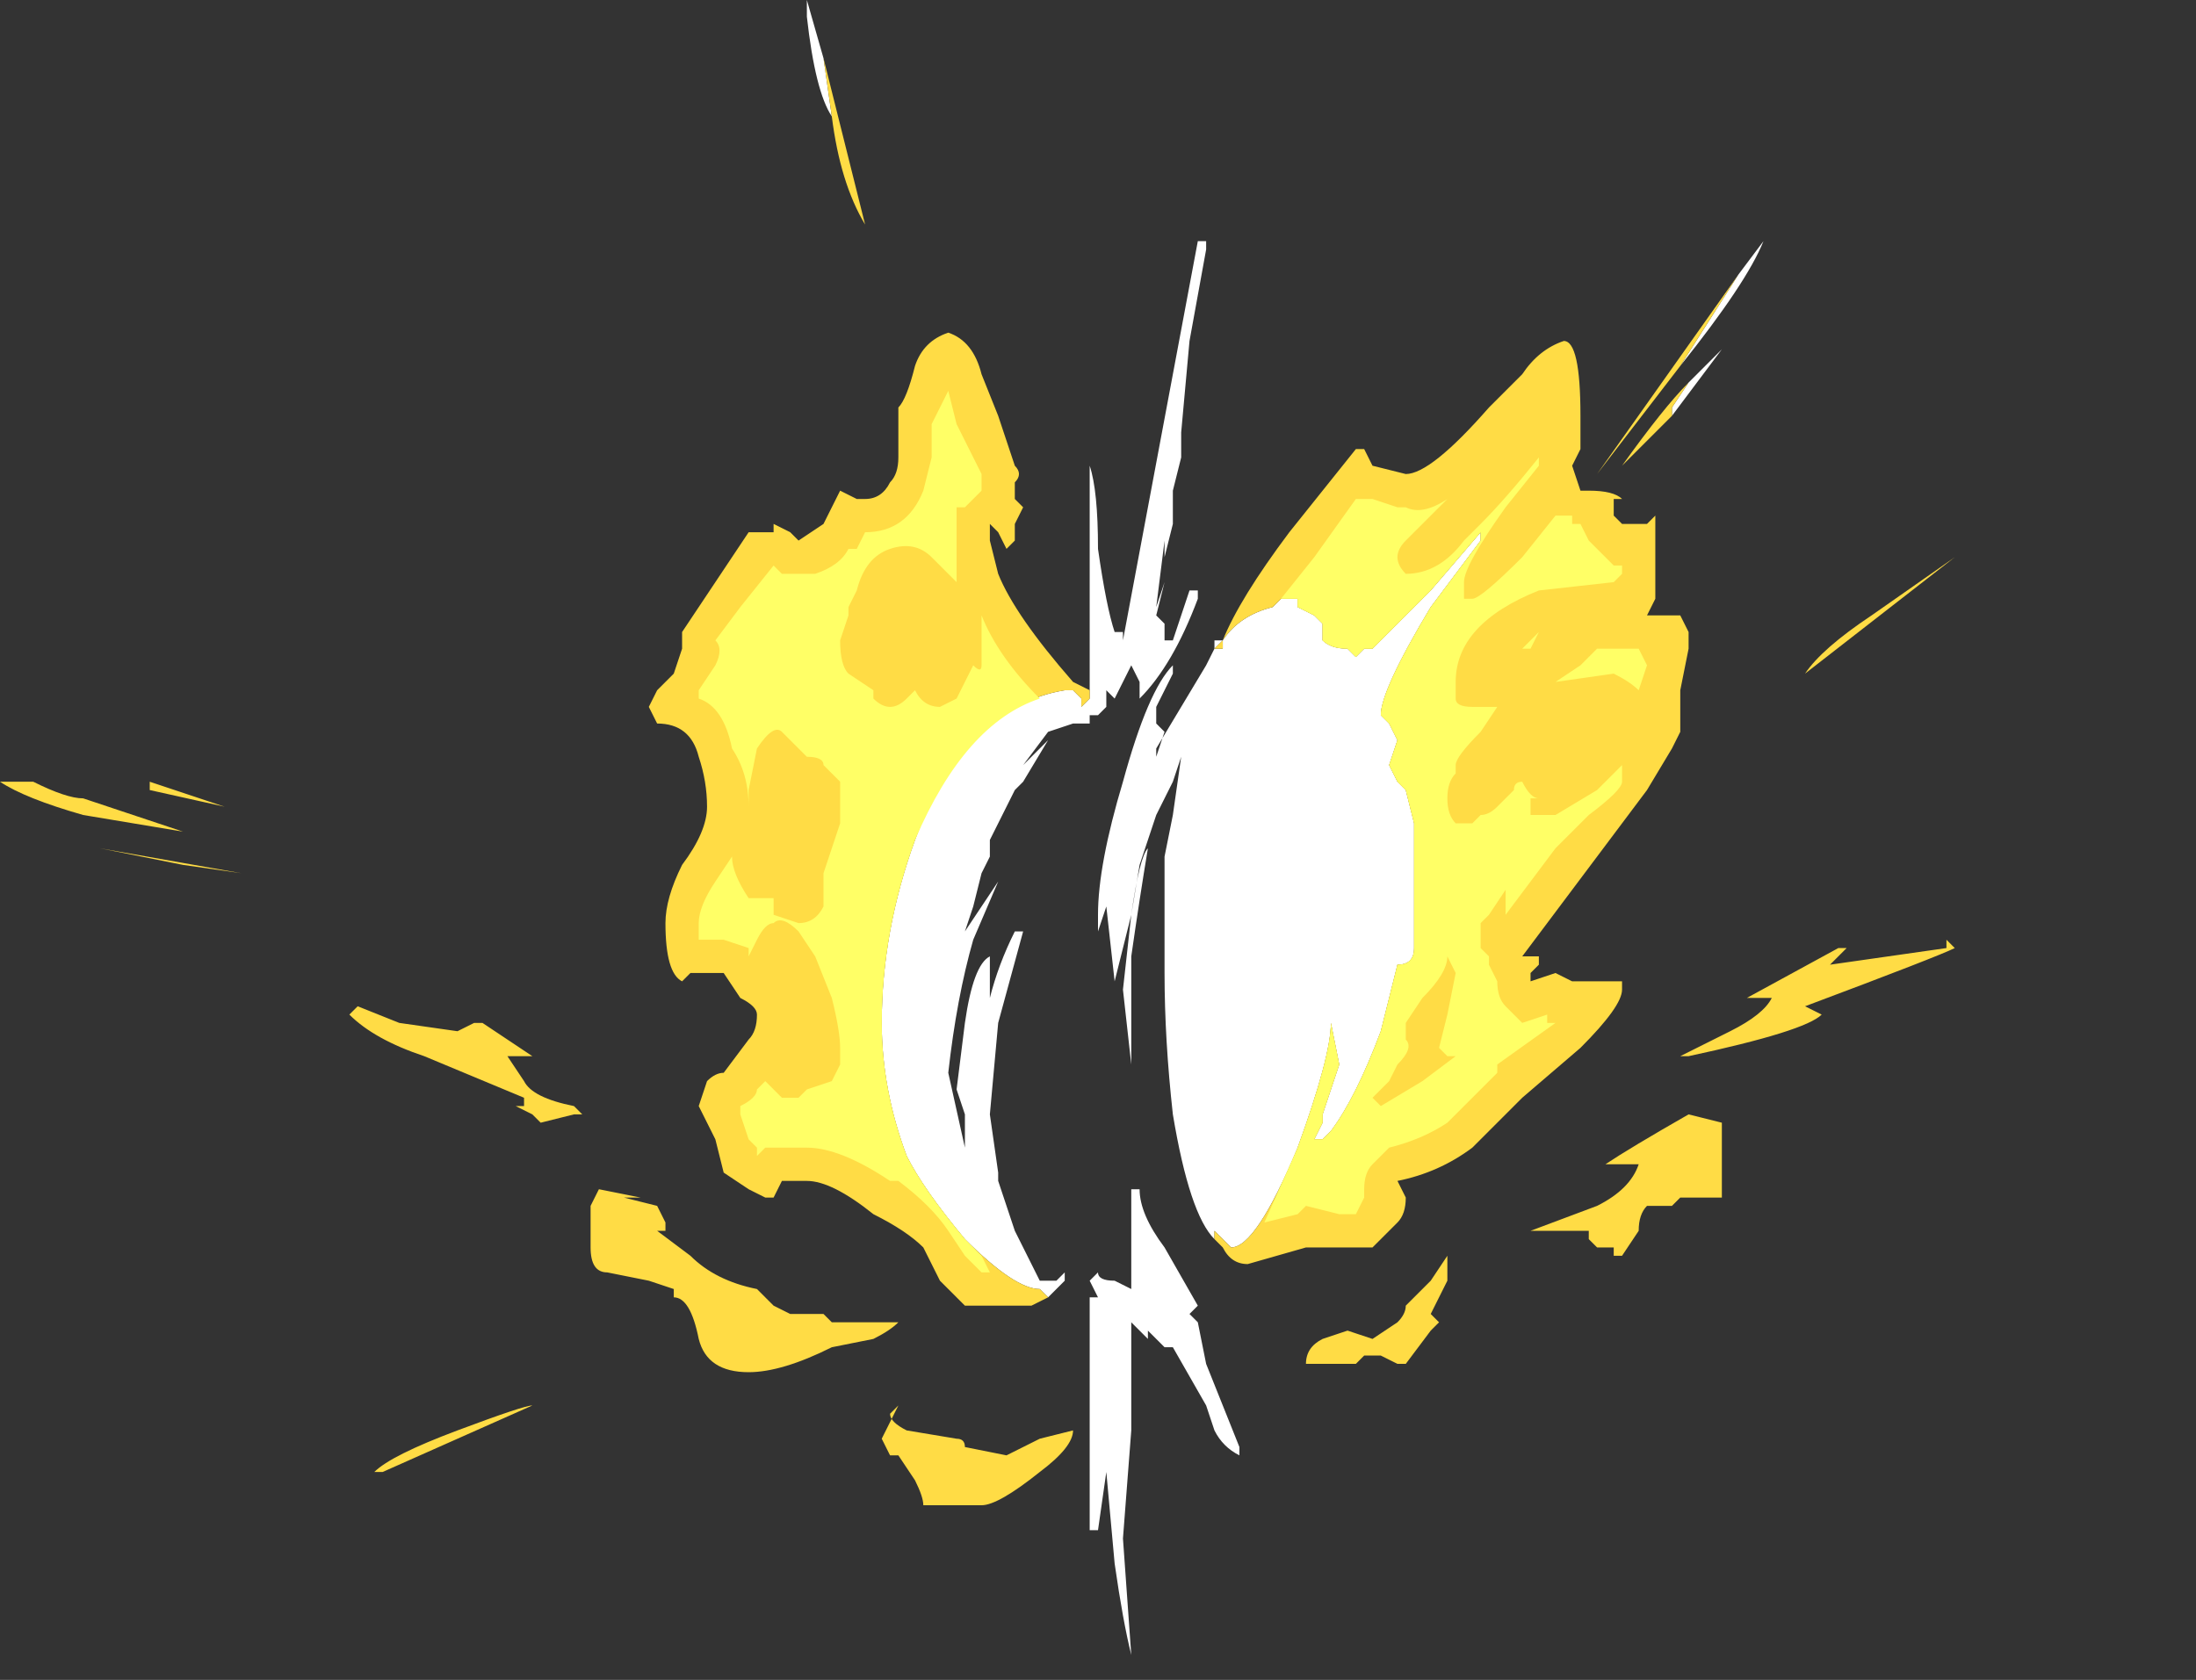 <?xml version="1.0" encoding="UTF-8" standalone="no"?>
<svg xmlns:ffdec="https://www.free-decompiler.com/flash" xmlns:xlink="http://www.w3.org/1999/xlink" ffdec:objectType="frame" height="70.7px" width="92.4px" xmlns="http://www.w3.org/2000/svg">
  <rect width="100%" height="100%" fill="#333333" stroke="none"/>
  <g transform="matrix(1.0, 0.0, 0.0, 1.0, 48.3, 48.3)">
    <use ffdec:characterId="1875" height="9.95" transform="matrix(7.0, 0.0, 0.0, 7.0, -48.3, -48.3)" width="11.75" xlink:href="#shape0"/>
  </g>
  <defs>
    <g id="shape0" transform="matrix(1.0, 0.0, 0.0, 1.0, 6.9, 6.9)">
      <path d="M3.25 -4.6 L3.45 -4.8 3.15 -4.4 3.15 -4.45 3.25 -4.6 M3.55 -5.25 L3.7 -5.45 Q3.6 -5.2 3.2 -4.7 L3.55 -5.25 M0.4 0.55 Q0.25 0.4 0.15 -0.2 0.1 -0.65 0.1 -1.05 L0.1 -1.75 0.15 -2.0 0.2 -2.35 0.15 -2.2 0.05 -2.0 -0.05 -1.7 -0.1 -1.4 -0.2 -1.0 -0.25 -1.45 -0.3 -1.3 -0.3 -1.4 Q-0.3 -1.7 -0.15 -2.2 0.0 -2.75 0.15 -2.9 L0.15 -2.85 0.05 -2.65 0.05 -2.55 0.1 -2.5 0.05 -2.35 0.05 -2.4 0.35 -2.9 0.4 -3.0 0.4 -3.05 0.45 -3.05 0.4 -3.0 0.45 -3.0 0.45 -3.05 Q0.55 -3.2 0.75 -3.25 L0.8 -3.3 0.9 -3.3 0.9 -3.25 1.0 -3.2 1.05 -3.15 1.05 -3.05 Q1.1 -3.0 1.2 -3.0 L1.25 -2.95 1.3 -3.0 1.35 -3.0 1.7 -3.35 2.0 -3.7 2.0 -3.65 1.7 -3.25 Q1.4 -2.75 1.4 -2.6 L1.45 -2.55 1.5 -2.45 1.45 -2.3 1.5 -2.2 1.55 -2.15 1.6 -1.95 1.6 -1.2 Q1.6 -1.1 1.5 -1.1 L1.5 -1.1 1.4 -0.7 Q1.25 -0.3 1.1 -0.1 L1.05 -0.05 1.0 -0.05 1.05 -0.15 1.05 -0.2 1.15 -0.5 1.1 -0.75 Q1.1 -0.55 0.9 0.0 0.65 0.6 0.5 0.6 L0.4 0.5 0.4 0.55 M-0.35 -2.75 L-0.35 -4.1 Q-0.3 -3.95 -0.3 -3.6 -0.25 -3.25 -0.2 -3.1 L-0.15 -3.1 -0.15 -3.05 0.3 -5.45 0.35 -5.45 0.35 -5.4 0.25 -4.85 0.2 -4.3 0.2 -4.15 0.15 -3.95 0.15 -3.75 0.1 -3.55 0.1 -3.65 0.05 -3.25 0.1 -3.4 0.05 -3.2 0.1 -3.15 0.1 -3.05 0.15 -3.05 0.25 -3.35 0.3 -3.35 0.3 -3.3 Q0.15 -2.9 -0.05 -2.7 L-0.05 -2.8 -0.1 -2.9 -0.2 -2.7 -0.25 -2.75 Q-0.25 -2.7 -0.25 -2.65 L-0.3 -2.6 -0.35 -2.6 -0.35 -2.55 -0.45 -2.55 -0.6 -2.5 -0.75 -2.3 -0.6 -2.45 -0.75 -2.2 -0.8 -2.15 -0.95 -1.85 -0.95 -1.75 -1.0 -1.65 -1.05 -1.45 -1.1 -1.3 -0.9 -1.6 -1.05 -1.25 Q-1.15 -0.9 -1.2 -0.45 L-1.1 0.0 -1.1 -0.2 -1.15 -0.35 -1.1 -0.75 Q-1.05 -1.1 -0.95 -1.15 L-0.95 -0.9 Q-0.9 -1.1 -0.8 -1.3 L-0.75 -1.3 -0.9 -0.75 -0.95 -0.2 -0.9 0.15 -0.9 0.2 -0.8 0.5 -0.65 0.8 -0.55 0.8 -0.5 0.75 -0.5 0.8 -0.6 0.9 -0.65 0.85 Q-0.8 0.85 -1.1 0.55 -1.35 0.25 -1.45 0.05 -1.6 -0.35 -1.6 -0.75 -1.6 -1.3 -1.4 -1.85 -1.1 -2.65 -0.5 -2.75 L-0.45 -2.75 -0.4 -2.7 -0.4 -2.65 -0.35 -2.7 -0.35 -2.75 M0.35 1.3 L0.55 1.8 0.55 1.85 Q0.45 1.8 0.4 1.7 L0.35 1.55 0.15 1.2 0.1 1.2 0.0 1.1 0.0 1.15 -0.1 1.05 Q-0.1 1.2 -0.1 1.4 L-0.1 1.7 -0.15 2.35 -0.1 3.05 Q-0.15 2.85 -0.2 2.5 L-0.25 1.95 -0.3 2.3 -0.35 2.3 -0.35 0.9 -0.3 0.9 -0.35 0.8 -0.3 0.75 Q-0.3 0.8 -0.2 0.8 L-0.1 0.85 -0.1 0.25 -0.05 0.25 Q-0.05 0.4 0.1 0.6 L0.3 0.95 0.25 1.0 0.3 1.05 0.35 1.3 M-1.9 -6.2 Q-2.0 -6.35 -2.05 -6.8 L-2.05 -6.9 -1.95 -6.55 -1.9 -6.2 -1.9 -6.2 M-0.8 -2.15 L-0.8 -2.15 M-0.1 -1.4 Q-0.05 -1.75 0.0 -1.8 -0.05 -1.5 -0.1 -1.15 L-0.1 -0.5 -0.15 -0.95 -0.1 -1.4" fill="#ffffff" fill-rule="evenodd" stroke="none"/>
      <path d="M3.25 -4.6 L3.15 -4.45 3.15 -4.4 2.85 -4.1 Q3.1 -4.45 3.25 -4.6 M3.2 -4.7 L2.7 -4.05 3.55 -5.25 3.2 -4.7 M0.45 -3.05 Q0.55 -3.3 0.85 -3.7 L1.25 -4.2 1.3 -4.2 1.35 -4.1 1.55 -4.05 Q1.7 -4.05 2.05 -4.45 L2.25 -4.65 Q2.35 -4.8 2.5 -4.85 2.6 -4.85 2.6 -4.4 L2.6 -4.2 2.55 -4.1 2.6 -3.95 2.65 -3.95 Q2.8 -3.95 2.85 -3.9 L2.8 -3.9 2.8 -3.8 2.85 -3.75 3.0 -3.75 3.05 -3.8 3.05 -3.3 3.0 -3.2 3.2 -3.2 3.25 -3.1 3.25 -3.0 3.2 -2.75 Q3.2 -2.7 3.2 -2.6 L3.2 -2.5 3.15 -2.4 3.0 -2.15 2.25 -1.15 2.35 -1.15 2.35 -1.1 2.3 -1.05 2.3 -1.0 2.45 -1.05 2.55 -1.0 2.85 -1.0 2.85 -0.95 Q2.85 -0.85 2.6 -0.6 L2.25 -0.3 1.95 0.0 Q1.75 0.15 1.5 0.2 L1.55 0.3 Q1.55 0.4 1.5 0.45 L1.35 0.6 0.95 0.6 0.6 0.7 Q0.5 0.7 0.45 0.6 L0.4 0.55 0.4 0.5 0.5 0.6 Q0.65 0.6 0.9 0.0 1.1 -0.55 1.1 -0.75 L1.15 -0.5 1.05 -0.2 1.05 -0.15 1.0 -0.05 1.05 -0.05 1.1 -0.1 Q1.25 -0.3 1.4 -0.7 L1.5 -1.1 1.5 -1.1 Q1.6 -1.1 1.6 -1.2 L1.6 -1.95 1.55 -2.15 1.5 -2.2 1.45 -2.3 1.5 -2.45 1.45 -2.55 1.4 -2.6 Q1.4 -2.75 1.7 -3.25 L2.0 -3.65 2.0 -3.7 1.7 -3.35 1.35 -3.0 1.3 -3.0 1.25 -2.95 1.2 -3.0 Q1.1 -3.0 1.05 -3.05 L1.05 -3.15 1.0 -3.2 0.9 -3.25 0.9 -3.3 0.8 -3.3 0.75 -3.25 Q0.55 -3.2 0.45 -3.05 L0.45 -3.0 0.4 -3.0 0.45 -3.05 M-0.6 0.9 L-0.7 0.95 -1.1 0.95 -1.25 0.8 -1.35 0.6 Q-1.45 0.5 -1.65 0.4 -1.9 0.2 -2.05 0.2 L-2.2 0.2 -2.25 0.3 -2.3 0.3 -2.4 0.25 -2.55 0.15 -2.6 -0.05 -2.7 -0.25 -2.65 -0.4 Q-2.6 -0.45 -2.55 -0.45 L-2.4 -0.65 Q-2.35 -0.7 -2.35 -0.8 -2.35 -0.85 -2.45 -0.9 L-2.55 -1.05 -2.75 -1.05 -2.8 -1.0 Q-2.9 -1.05 -2.9 -1.35 -2.9 -1.5 -2.8 -1.7 -2.65 -1.9 -2.65 -2.05 -2.65 -2.2 -2.7 -2.35 -2.75 -2.55 -2.95 -2.55 L-3.0 -2.65 -2.95 -2.75 -2.85 -2.85 -2.8 -3.0 -2.8 -3.1 -2.4 -3.7 -2.25 -3.7 -2.25 -3.75 -2.15 -3.7 -2.1 -3.65 -1.95 -3.75 -1.85 -3.95 -1.75 -3.9 -1.7 -3.9 Q-1.6 -3.9 -1.55 -4.0 -1.5 -4.05 -1.5 -4.15 L-1.5 -4.45 Q-1.45 -4.5 -1.4 -4.7 -1.35 -4.85 -1.2 -4.9 -1.05 -4.85 -1.0 -4.65 L-0.9 -4.4 -0.8 -4.1 Q-0.75 -4.05 -0.8 -4.0 L-0.8 -3.9 -0.75 -3.85 -0.8 -3.75 -0.8 -3.65 -0.85 -3.6 -0.9 -3.7 -0.95 -3.75 -0.95 -3.65 -0.9 -3.45 Q-0.8 -3.2 -0.45 -2.8 L-0.35 -2.75 -0.35 -2.7 -0.4 -2.65 -0.4 -2.7 -0.45 -2.75 -0.5 -2.75 Q-1.1 -2.65 -1.4 -1.85 -1.6 -1.3 -1.6 -0.75 -1.6 -0.35 -1.45 0.05 -1.35 0.25 -1.1 0.55 -0.8 0.85 -0.65 0.85 L-0.6 0.9 M4.85 -3.55 L3.95 -2.85 Q4.05 -3.0 4.35 -3.2 L4.85 -3.55 M3.75 -0.9 L3.6 -0.9 4.15 -1.2 4.2 -1.2 4.1 -1.1 4.8 -1.2 4.8 -1.25 4.85 -1.2 Q4.75 -1.15 3.95 -0.85 L4.05 -0.8 Q3.95 -0.7 3.25 -0.55 L3.2 -0.55 Q3.3 -0.6 3.5 -0.7 3.7 -0.8 3.75 -0.9 M3.45 -0.15 L3.45 0.3 3.2 0.3 3.15 0.35 3.0 0.35 Q2.95 0.4 2.95 0.5 L2.85 0.65 2.8 0.65 2.8 0.6 2.7 0.6 2.65 0.55 2.65 0.5 2.3 0.5 2.7 0.35 Q2.9 0.25 2.95 0.1 L2.75 0.1 Q2.9 0.0 3.25 -0.2 L3.45 -0.15 M1.8 0.8 L1.7 1.0 1.75 1.05 1.7 1.1 1.55 1.3 1.5 1.3 1.4 1.25 1.3 1.25 1.25 1.3 0.95 1.3 Q0.95 1.2 1.05 1.15 L1.2 1.1 1.35 1.15 1.5 1.05 Q1.55 1.0 1.55 0.95 L1.7 0.8 1.8 0.65 1.8 0.8 M-6.9 -2.2 L-6.7 -2.2 Q-6.5 -2.1 -6.4 -2.1 L-5.8 -1.9 -6.4 -2.0 Q-6.75 -2.1 -6.9 -2.2 M-6.0 -2.2 L-5.55 -2.05 -6.0 -2.15 -6.0 -2.2 M-6.3 -1.8 L-5.45 -1.65 -5.8 -1.7 -6.3 -1.8 M-1.95 -6.55 L-1.7 -5.55 Q-1.85 -5.8 -1.9 -6.2 L-1.9 -6.2 -1.95 -6.55 M-4.75 -0.85 L-4.5 -0.75 -4.15 -0.7 -4.05 -0.75 -4.0 -0.75 -3.7 -0.55 -3.85 -0.55 -3.75 -0.4 Q-3.7 -0.3 -3.45 -0.25 L-3.4 -0.2 -3.45 -0.2 -3.65 -0.15 -3.7 -0.2 -3.8 -0.25 -3.75 -0.25 -3.75 -0.3 -4.35 -0.55 Q-4.65 -0.65 -4.8 -0.8 L-4.75 -0.85 M-1.15 1.75 Q-1.1 1.75 -1.1 1.8 L-0.85 1.85 -0.65 1.75 -0.45 1.7 Q-0.45 1.8 -0.65 1.95 -0.9 2.15 -1.0 2.15 L-1.35 2.15 Q-1.35 2.1 -1.4 2.0 L-1.5 1.85 -1.55 1.85 -1.6 1.75 -1.5 1.55 -1.55 1.6 Q-1.55 1.65 -1.45 1.7 L-1.15 1.75 M-2.85 0.85 L-3.0 0.8 -3.25 0.75 Q-3.35 0.75 -3.35 0.6 L-3.35 0.35 -3.3 0.25 -3.05 0.3 -3.15 0.3 -2.95 0.35 -2.9 0.45 -2.9 0.5 -2.95 0.5 -2.75 0.65 Q-2.6 0.8 -2.35 0.85 -2.3 0.9 -2.25 0.95 L-2.15 1.0 -1.95 1.0 -1.9 1.05 -1.5 1.05 Q-1.55 1.1 -1.65 1.15 L-1.9 1.2 Q-2.2 1.35 -2.4 1.35 -2.65 1.35 -2.7 1.15 -2.75 0.9 -2.85 0.9 L-2.85 0.85 M-3.7 1.55 L-4.6 1.95 -4.65 1.95 Q-4.55 1.85 -4.15 1.7 -3.75 1.55 -3.7 1.55" fill="#ffdc45" fill-rule="evenodd" stroke="none"/>
      <path d="M1.25 -3.9 L1.35 -3.9 1.5 -3.85 1.55 -3.85 Q1.65 -3.8 1.8 -3.9 L1.55 -3.65 Q1.5 -3.6 1.5 -3.55 1.5 -3.5 1.55 -3.45 1.75 -3.45 1.9 -3.65 L2.0 -3.75 Q2.15 -3.9 2.35 -4.15 L2.35 -4.1 2.15 -3.85 Q1.9 -3.5 1.9 -3.4 L1.9 -3.3 1.95 -3.3 Q2.0 -3.3 2.25 -3.55 L2.45 -3.8 2.55 -3.8 2.55 -3.75 2.6 -3.75 2.65 -3.65 2.8 -3.5 2.85 -3.5 2.85 -3.45 2.8 -3.4 2.35 -3.35 Q1.85 -3.15 1.85 -2.8 L1.85 -2.7 Q1.85 -2.65 1.95 -2.65 L2.1 -2.65 2.0 -2.5 Q1.85 -2.35 1.85 -2.3 L1.85 -2.25 Q1.8 -2.2 1.8 -2.1 1.8 -2.0 1.85 -1.95 L1.95 -1.95 2.0 -2.0 Q2.05 -2.0 2.1 -2.05 L2.2 -2.15 Q2.2 -2.2 2.25 -2.2 2.3 -2.1 2.35 -2.1 L2.3 -2.1 2.3 -2.0 2.45 -2.0 2.7 -2.15 2.85 -2.3 2.85 -2.2 Q2.85 -2.15 2.65 -2.0 L2.45 -1.8 2.15 -1.4 2.15 -1.55 2.05 -1.4 2.0 -1.35 2.0 -1.2 2.05 -1.15 2.05 -1.1 2.1 -1.0 Q2.1 -0.9 2.15 -0.85 2.2 -0.8 2.25 -0.75 L2.4 -0.8 2.4 -0.75 2.45 -0.75 2.1 -0.5 2.1 -0.45 1.8 -0.15 Q1.65 -0.05 1.45 0.0 1.4 0.05 1.35 0.1 1.3 0.15 1.3 0.25 L1.3 0.3 1.25 0.4 1.15 0.4 0.95 0.35 0.9 0.4 0.7 0.45 0.9 0.0 Q1.1 -0.55 1.1 -0.75 L1.15 -0.5 1.05 -0.2 1.05 -0.15 1.0 -0.05 1.05 -0.05 1.1 -0.1 Q1.25 -0.3 1.4 -0.7 L1.5 -1.1 Q1.6 -1.1 1.6 -1.2 L1.6 -1.95 1.55 -2.15 1.5 -2.2 1.45 -2.3 1.5 -2.45 1.45 -2.55 1.4 -2.6 Q1.4 -2.75 1.7 -3.25 L2.0 -3.65 2.0 -3.7 1.7 -3.35 1.35 -3.0 1.3 -3.0 1.25 -2.95 1.2 -3.0 Q1.1 -3.0 1.05 -3.05 L1.05 -3.15 1.0 -3.2 0.9 -3.25 0.9 -3.3 0.8 -3.3 1.0 -3.55 1.25 -3.9 M2.35 -3.1 L2.3 -3.0 2.25 -3.0 2.35 -3.1 M2.8 -3.0 L2.95 -3.0 3.0 -2.9 2.95 -2.75 Q2.9 -2.8 2.8 -2.85 L2.45 -2.8 2.6 -2.9 2.7 -3.0 2.8 -3.0 M1.4 -0.25 L1.65 -0.4 1.85 -0.55 1.8 -0.55 1.75 -0.6 1.8 -0.8 1.85 -1.05 1.8 -1.15 Q1.8 -1.05 1.65 -0.9 L1.55 -0.75 1.55 -0.65 Q1.6 -0.6 1.5 -0.5 L1.45 -0.4 1.35 -0.3 1.4 -0.25 M-1.75 -3.6 L-1.7 -3.7 Q-1.45 -3.7 -1.35 -3.95 L-1.3 -4.15 -1.3 -4.35 -1.2 -4.55 -1.15 -4.35 -1.0 -4.05 -1.0 -3.95 -1.1 -3.85 -1.15 -3.85 -1.15 -3.4 -1.3 -3.55 Q-1.4 -3.65 -1.55 -3.6 -1.7 -3.55 -1.75 -3.35 L-1.8 -3.25 -1.8 -3.2 -1.85 -3.05 Q-1.85 -2.9 -1.8 -2.85 L-1.65 -2.75 -1.65 -2.7 Q-1.6 -2.65 -1.55 -2.65 -1.5 -2.65 -1.45 -2.7 L-1.4 -2.75 Q-1.35 -2.65 -1.25 -2.65 L-1.15 -2.7 Q-1.1 -2.8 -1.05 -2.9 -1.0 -2.85 -1.0 -2.9 L-1.0 -3.2 Q-0.9 -2.95 -0.65 -2.7 -1.1 -2.55 -1.4 -1.85 -1.6 -1.3 -1.6 -0.75 -1.6 -0.35 -1.45 0.05 -1.35 0.25 -1.1 0.55 L-1.0 0.65 -0.95 0.75 -1.0 0.75 -1.1 0.65 -1.2 0.5 Q-1.3 0.35 -1.5 0.2 L-1.55 0.2 Q-1.85 0.0 -2.05 0.0 L-2.3 0.0 -2.35 0.05 -2.35 0.0 -2.4 -0.05 -2.45 -0.2 -2.45 -0.25 Q-2.35 -0.3 -2.35 -0.35 L-2.3 -0.4 -2.2 -0.3 -2.1 -0.3 -2.05 -0.35 -1.9 -0.4 -1.85 -0.5 -1.85 -0.6 Q-1.85 -0.7 -1.9 -0.9 L-2.0 -1.15 -2.1 -1.3 Q-2.2 -1.4 -2.25 -1.35 -2.3 -1.35 -2.35 -1.25 L-2.4 -1.15 -2.4 -1.2 -2.55 -1.25 -2.7 -1.25 -2.7 -1.35 Q-2.7 -1.45 -2.6 -1.6 L-2.5 -1.75 Q-2.5 -1.65 -2.4 -1.5 L-2.25 -1.5 -2.25 -1.4 -2.1 -1.35 Q-2.0 -1.35 -1.95 -1.45 L-1.95 -1.65 -1.85 -1.95 -1.85 -2.2 -1.95 -2.3 Q-1.95 -2.35 -2.05 -2.35 L-2.2 -2.5 Q-2.25 -2.55 -2.35 -2.4 L-2.4 -2.15 Q-2.4 -2.1 -2.4 -2.0 L-2.4 -2.05 Q-2.4 -2.25 -2.5 -2.4 -2.55 -2.65 -2.7 -2.7 L-2.7 -2.75 -2.6 -2.9 Q-2.55 -3.0 -2.6 -3.05 L-2.45 -3.25 -2.25 -3.5 -2.2 -3.45 -2.0 -3.45 Q-1.85 -3.5 -1.8 -3.6 L-1.75 -3.6 M-0.9 -3.8 L-0.9 -3.8 M-2.3 -2.4 L-2.3 -2.4" fill="#ffff66" fill-rule="evenodd" stroke="none"/>
    </g>
  </defs>
</svg>
